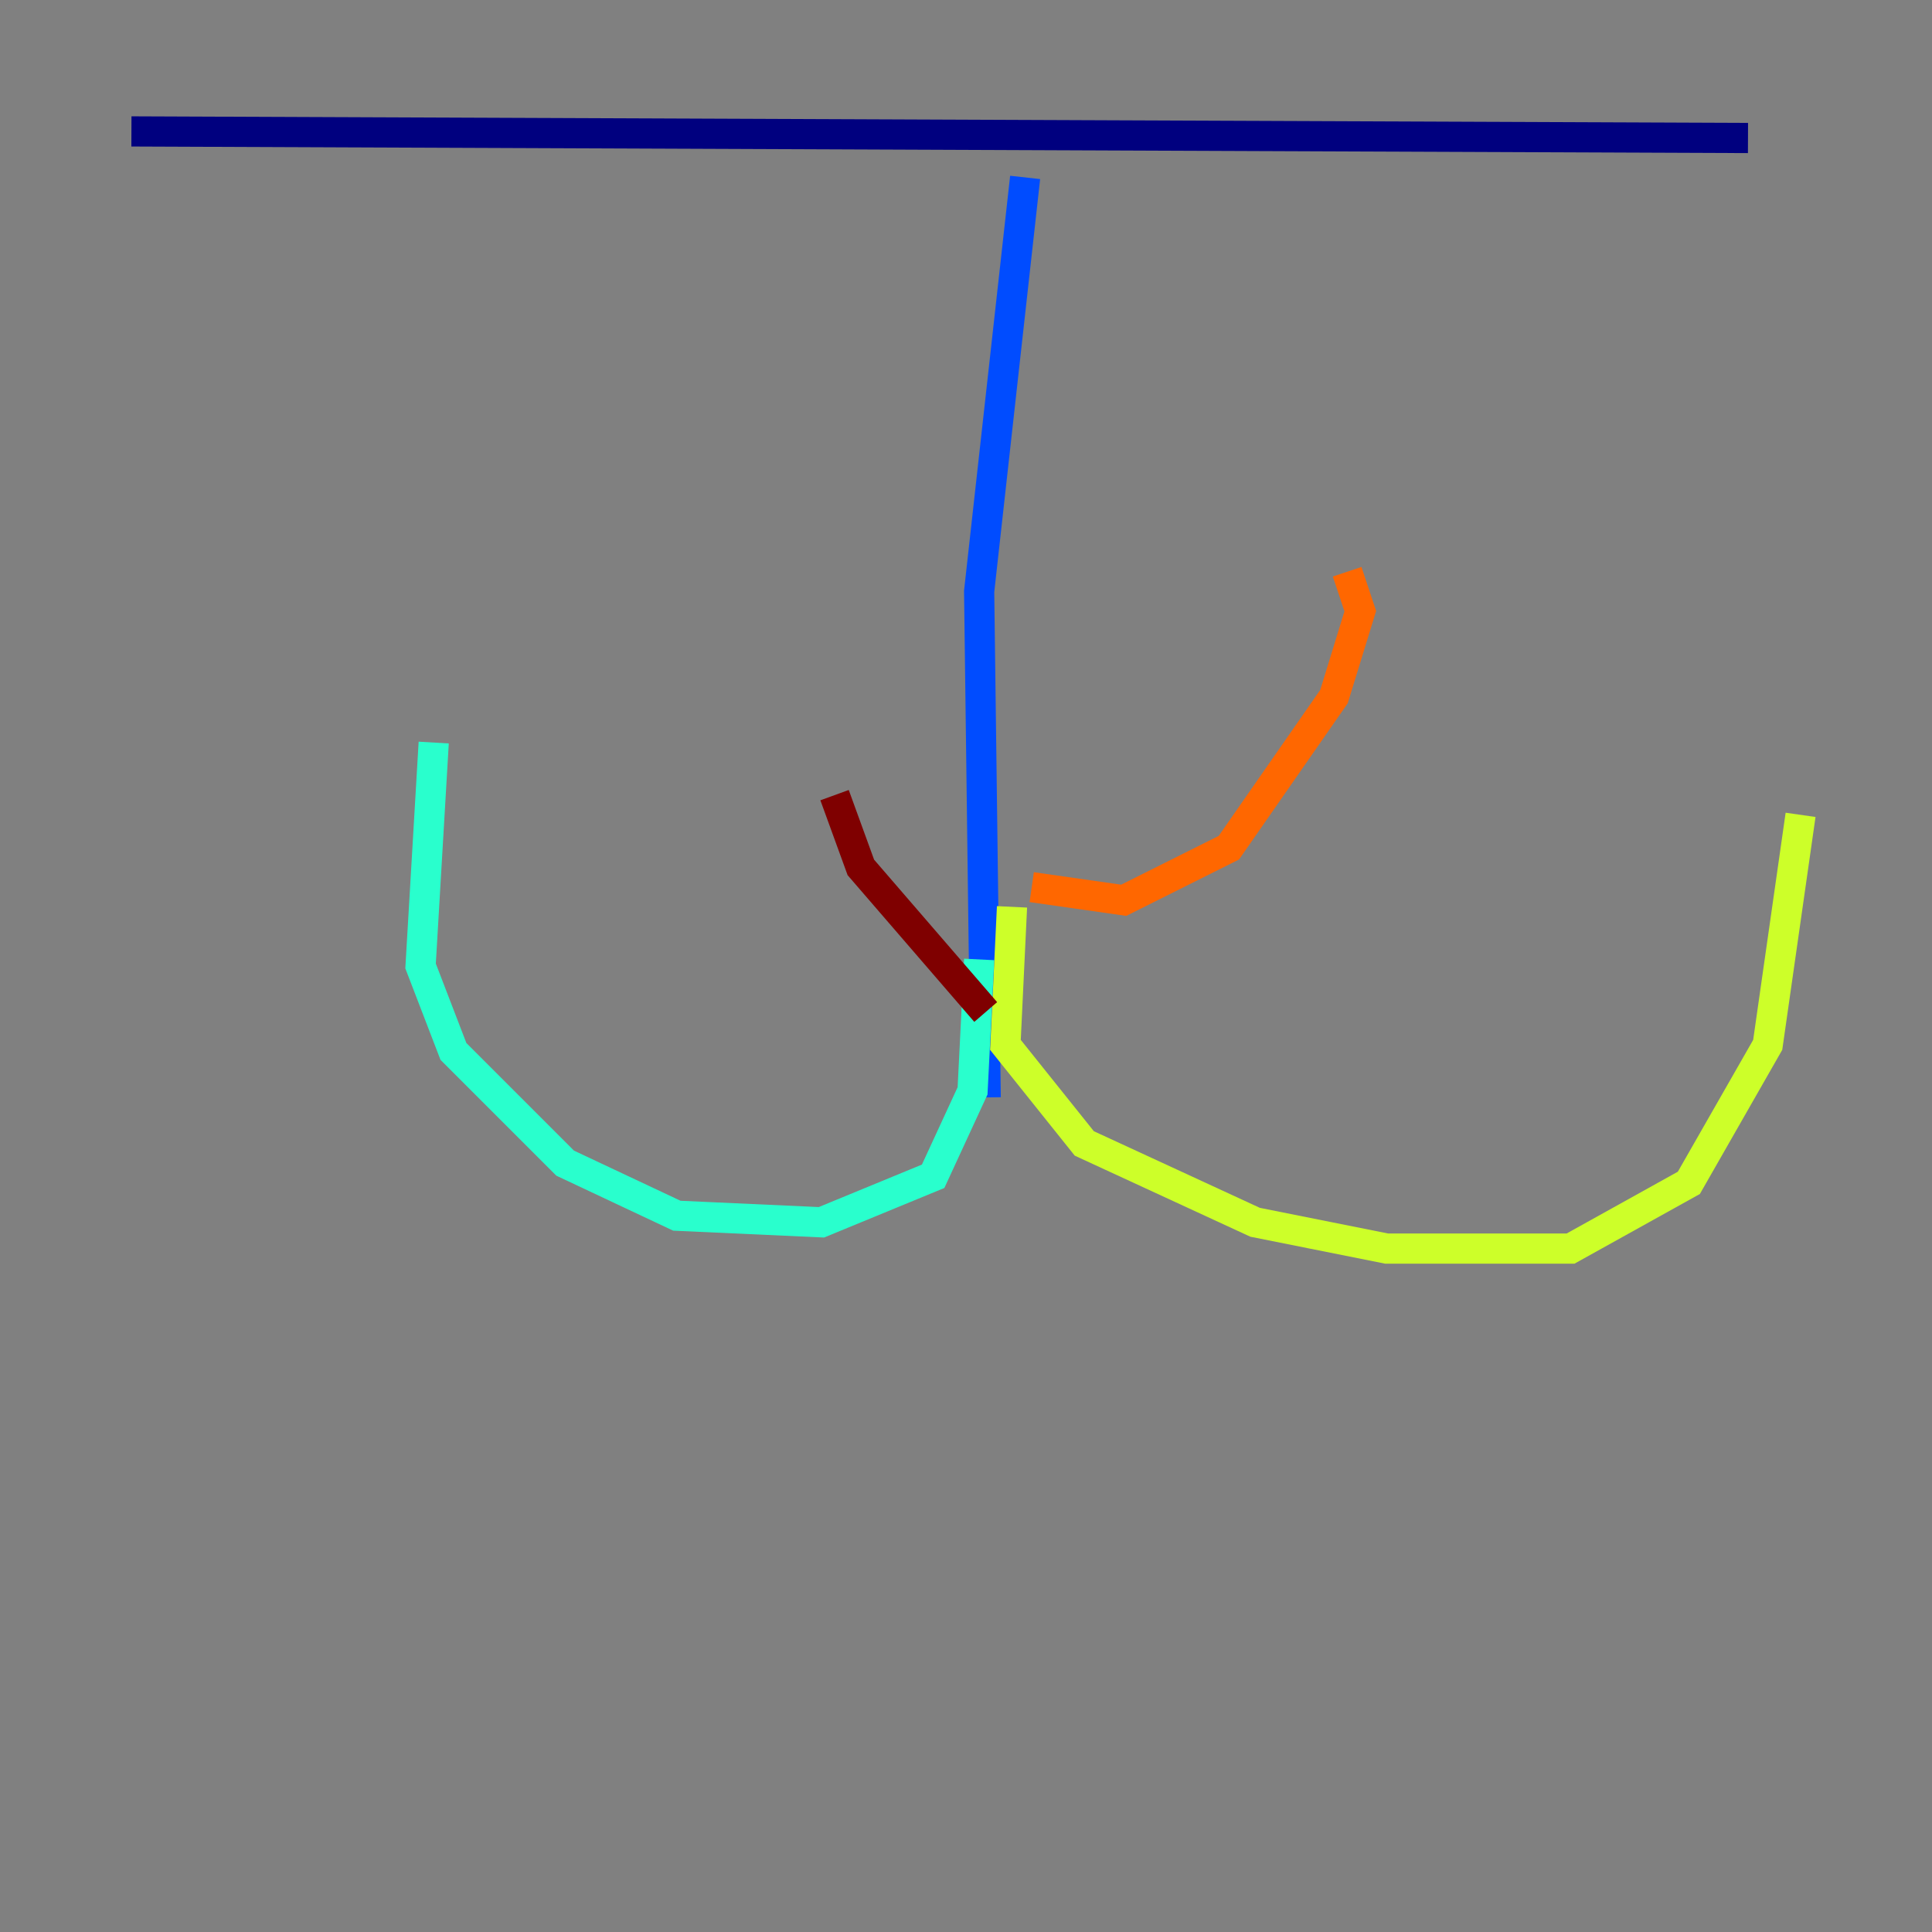 <?xml version="1.0" encoding="utf-8" ?>
<svg baseProfile="tiny" height="128" version="1.2" viewBox="0,0,128,128" width="128" xmlns="http://www.w3.org/2000/svg" xmlns:ev="http://www.w3.org/2001/xml-events" xmlns:xlink="http://www.w3.org/1999/xlink"><rect x="0" y="0" width="128" height="128" fill="#808080" stroke="none"/><defs /><polyline fill="none" points="8.707,8.707 115.809,9.143" stroke="#00007f" stroke-width="2" /><polyline fill="none" points="67.918,11.755 64.871,39.184 65.306,72.707" stroke="#004cff" stroke-width="2" /><polyline fill="none" points="64.871,63.565 64.435,72.272 61.823,77.932 54.422,80.98 44.843,80.544 37.442,77.061 30.041,69.66 27.864,64.0 28.735,49.197" stroke="#29ffcd" stroke-width="2" /><polyline fill="none" points="67.048,60.082 66.612,69.225 71.837,75.755 83.156,80.98 91.864,82.721 104.054,82.721 111.891,78.367 117.116,69.225 119.293,53.986" stroke="#cdff29" stroke-width="2" /><polyline fill="none" points="68.354,58.776 74.449,59.646 81.415,56.163 88.381,46.15 90.122,40.49 89.252,37.878" stroke="#ff6700" stroke-width="2" /><polyline fill="none" points="65.306,67.048 57.034,57.469 55.292,52.68" stroke="#7f0000" stroke-width="2" /></svg>